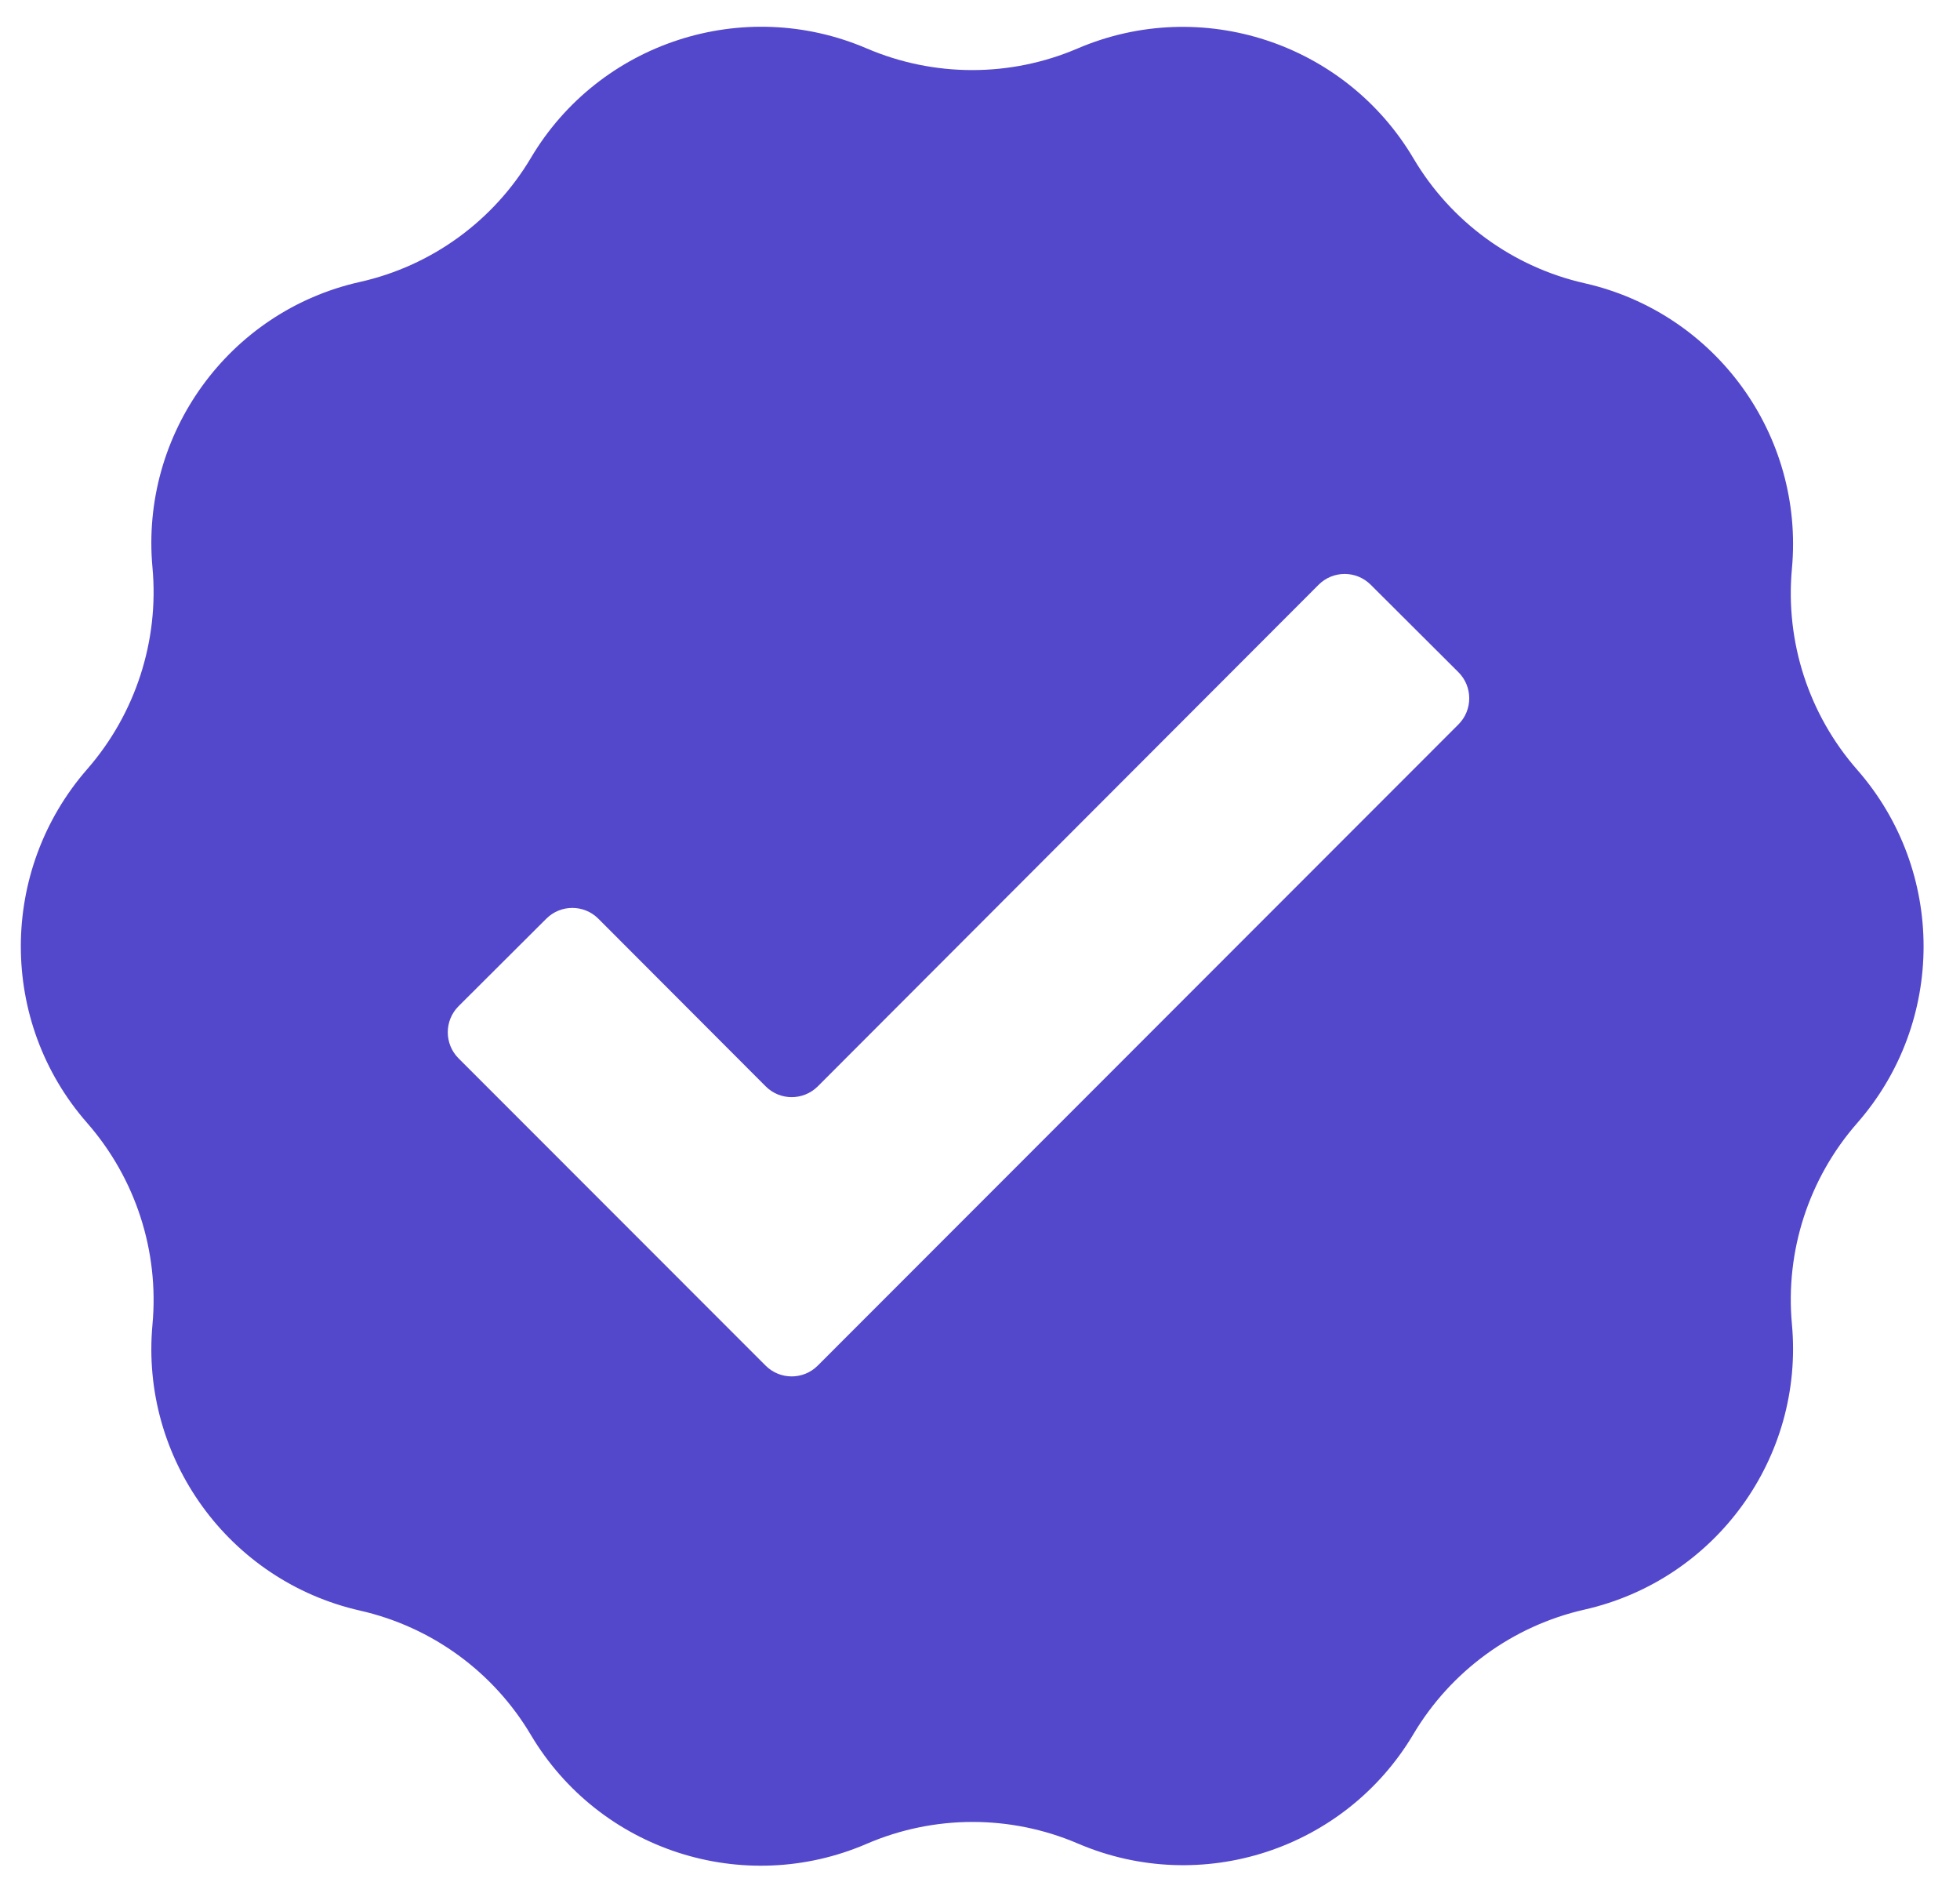 <svg width="29" height="28" viewBox="0 0 29 28" fill="none" xmlns="http://www.w3.org/2000/svg">
<path d="M27.478 16.614C28.789 15.119 28.789 12.881 27.478 11.386V11.386C26.763 10.57 26.413 9.495 26.513 8.413V8.413C26.696 6.436 25.384 4.629 23.447 4.19V4.19C22.385 3.95 21.468 3.281 20.914 2.344V2.344C19.901 0.632 17.772 -0.066 15.944 0.717V0.717C14.948 1.144 13.819 1.143 12.823 0.716V0.716C10.998 -0.066 8.87 0.626 7.856 2.334V2.334C7.301 3.268 6.385 3.934 5.324 4.171V4.171C3.387 4.605 2.074 6.419 2.256 8.396V8.396C2.356 9.476 2.005 10.559 1.291 11.377V11.377C-0.016 12.874 -0.022 15.116 1.289 16.611V16.611C2.006 17.43 2.356 18.509 2.256 19.593V19.593C2.074 21.573 3.388 23.385 5.327 23.825V23.825C6.386 24.065 7.3 24.729 7.854 25.663V25.663C8.87 27.372 10.997 28.062 12.823 27.275V27.275C13.82 26.845 14.95 26.843 15.949 27.271V27.271C17.775 28.053 19.899 27.36 20.913 25.652V25.652C21.469 24.717 22.385 24.05 23.445 23.81V23.81C25.382 23.371 26.696 21.564 26.513 19.587V19.587C26.413 18.506 26.763 17.43 27.478 16.614V16.614ZM12.099 20.201C11.886 20.414 11.541 20.414 11.328 20.201L6.785 15.656C6.572 15.443 6.572 15.097 6.785 14.884L8.083 13.59C8.296 13.377 8.641 13.377 8.854 13.591L11.328 16.069C11.54 16.283 11.886 16.283 12.1 16.07L19.51 8.65C19.723 8.437 20.068 8.437 20.281 8.65L21.579 9.944C21.792 10.157 21.792 10.503 21.579 10.716L12.099 20.201Z" fill="#5347CC"/>
</svg>
